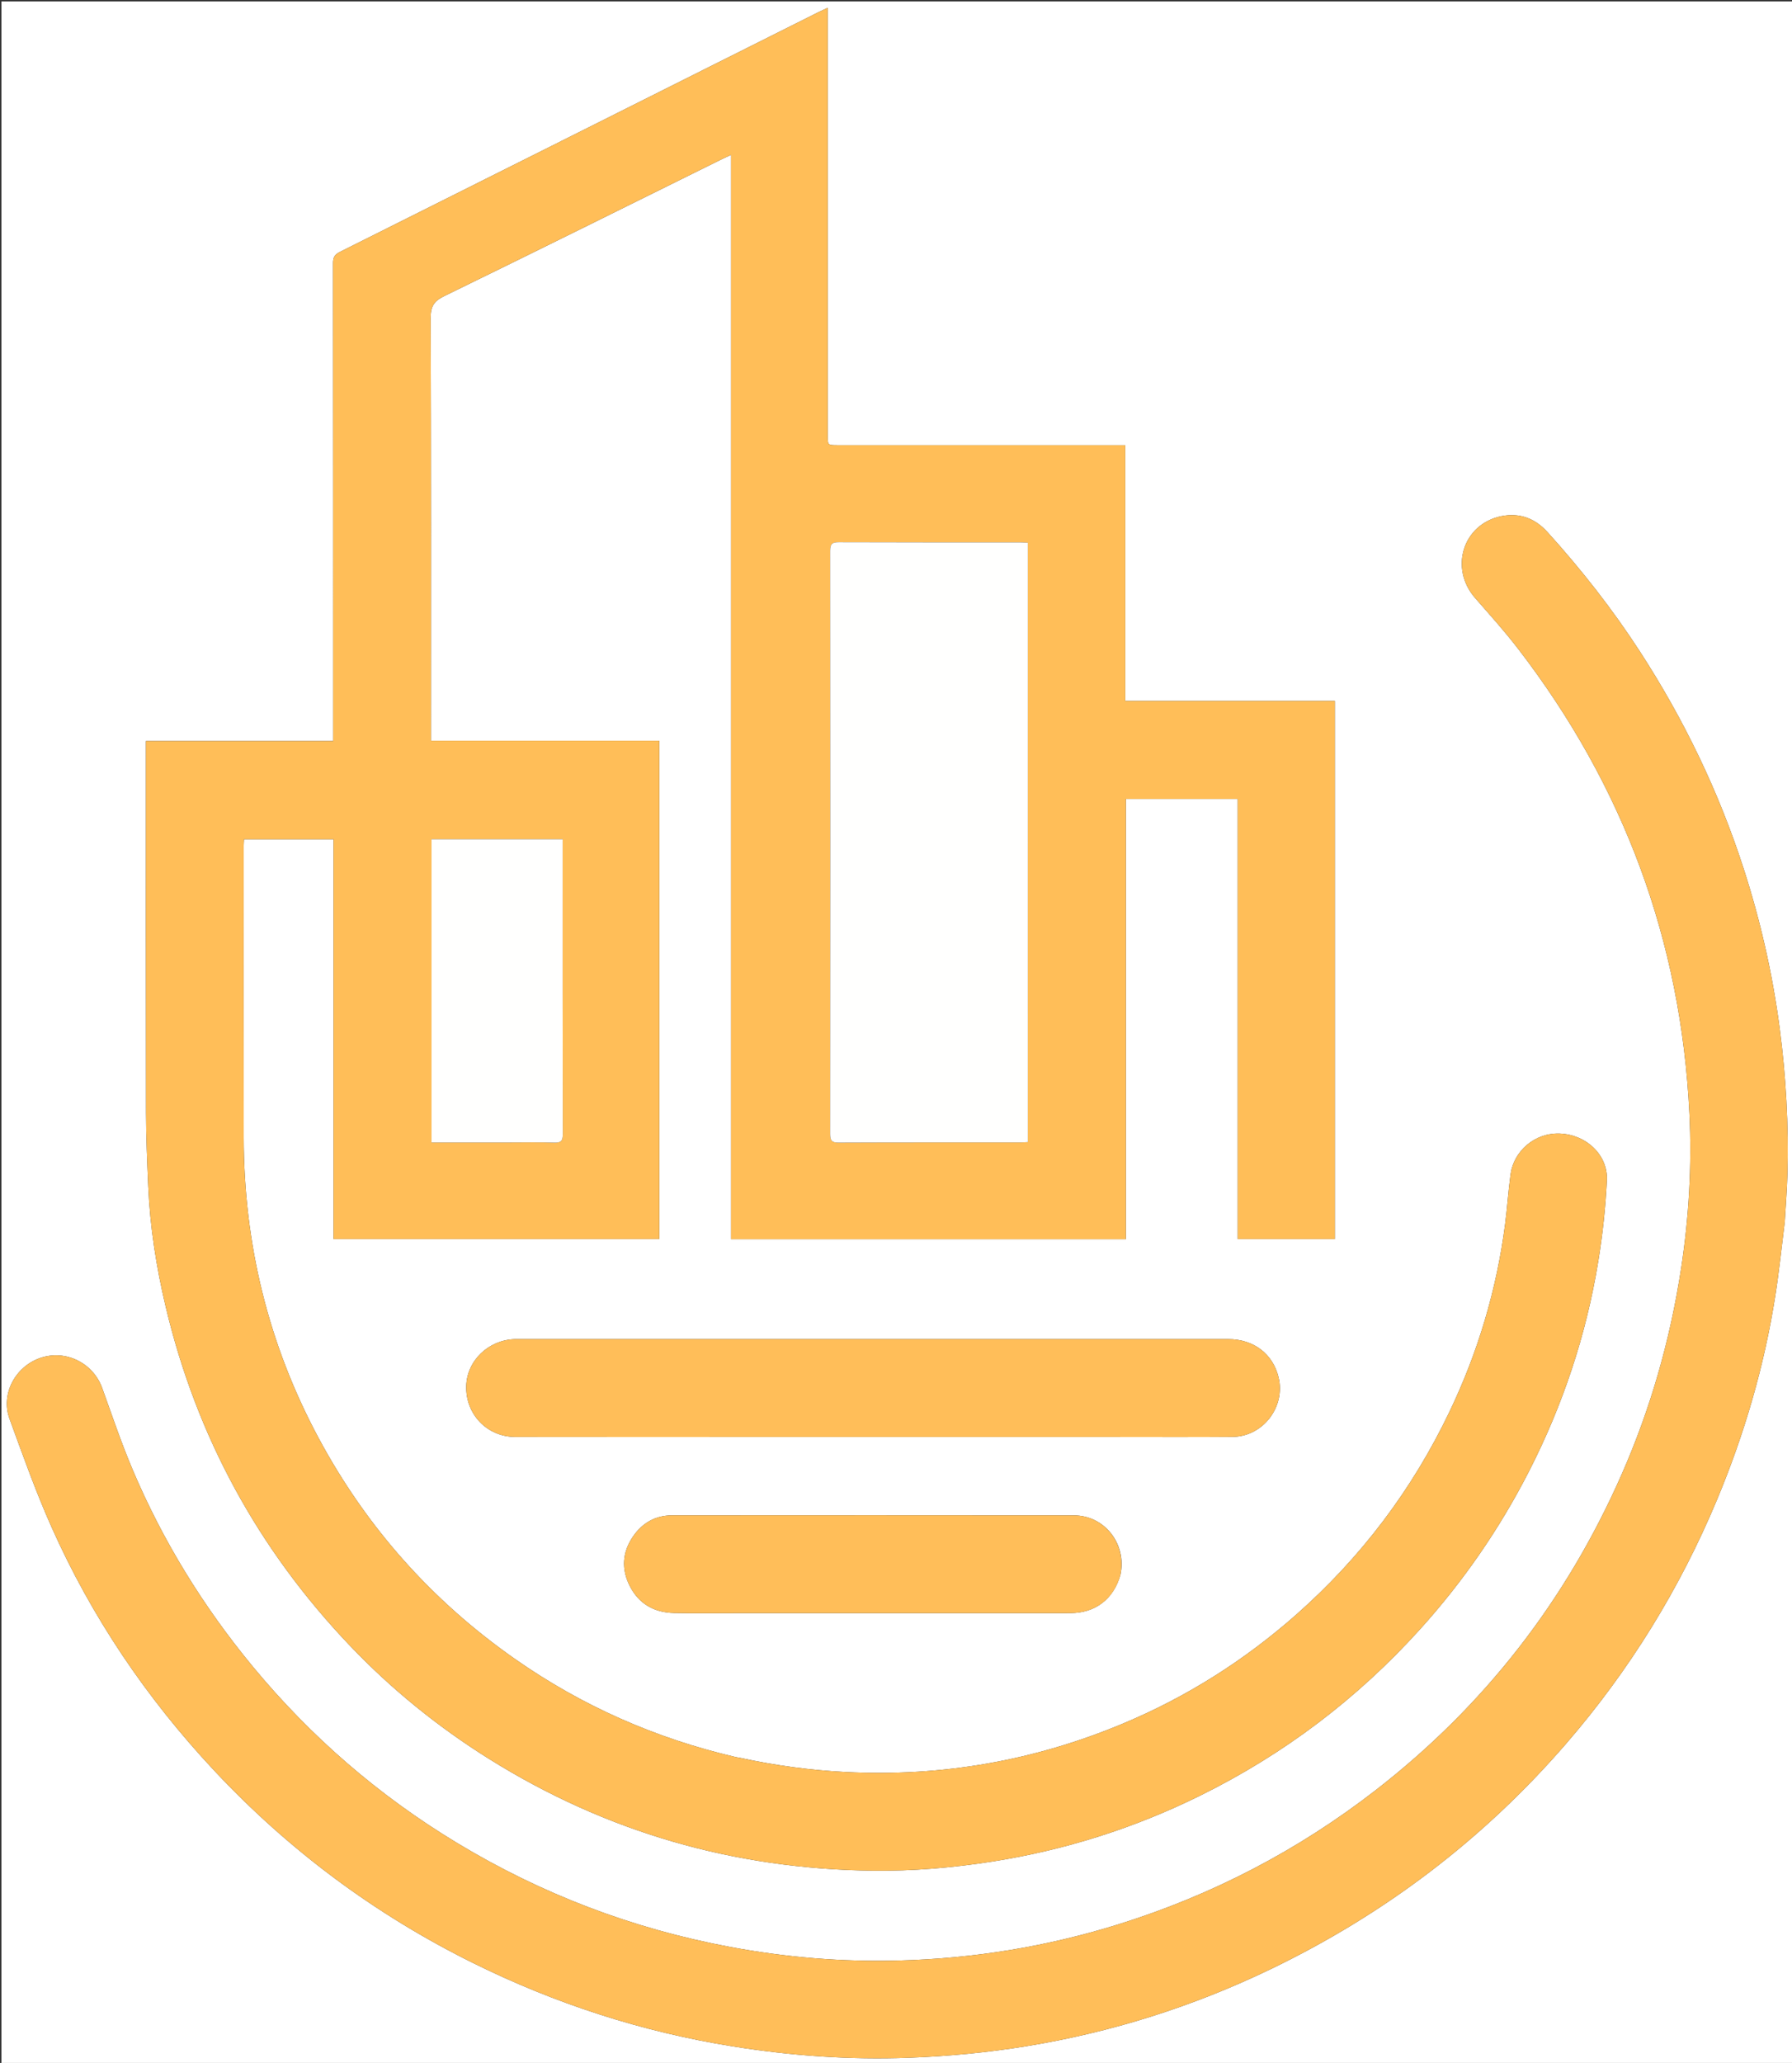 <svg version="1.1" id="Layer_1" xmlns="http://www.w3.org/2000/svg" xmlns:xlink="http://www.w3.org/1999/xlink" x="0px" y="0px"
	 width="100%" viewBox="0 0 1280 1473" enable-background="new 0 0 1280 1473" xml:space="preserve">
<rect x="0" y="0" width="1280" height="1473" fill="#333333" stroke="none"/>
<path fill="#FFFFFF" opacity="1" stroke="none" 
	d="
M712,1474 
	C474.667,1474 237.833,1474 1,1474 
	C1,983 1,492 1,1 
	C427.667,1 854.333,1 1281,1 
	C1281,492 1281,983 1281,1474 
	C1091.5,1474 902,1474 712,1474 
M529.174,1255.247 
	C527.871,1255.01 526.555,1254.829 525.267,1254.529 
	C468.197,1241.21 415.526,1217.997 367.517,1184.321 
	C308.365,1142.828 261.604,1090.252 227.477,1026.61 
	C191.618,959.74 174.229,888.127 174.089,812.324 
	C173.96,742.993 174.058,673.663 174.068,604.332 
	C174.068,602.586 174.217,600.84 174.289,599.245 
	C195.847,599.245 216.745,599.245 238.215,599.245 
	C238.215,694.717 238.215,789.777 238.215,884.674 
	C316.184,884.674 393.573,884.674 470.918,884.674 
	C470.918,765.97 470.918,647.722 470.918,528.918 
	C416.505,528.918 362.433,528.918 307.839,528.918 
	C307.839,526.243 307.839,524.12 307.839,521.997 
	C307.839,423.667 307.956,325.338 307.624,227.01 
	C307.597,218.892 309.834,215.056 317.253,211.44 
	C383.703,179.053 449.892,146.133 516.162,113.376 
	C517.846,112.544 519.573,111.799 522.172,110.602 
	C522.172,369.426 522.172,627.14 522.172,884.805 
	C616.348,884.805 709.935,884.805 804.182,884.805 
	C804.182,779.784 804.182,675.086 804.182,570.43 
	C831.096,570.43 857.348,570.43 884.089,570.43 
	C884.089,675.349 884.089,779.932 884.089,884.68 
	C907.591,884.68 930.597,884.68 953.469,884.68 
	C953.469,756.517 953.469,628.803 953.469,500.512 
	C903.454,500.512 853.881,500.512 803.777,500.512 
	C803.777,439.357 803.777,378.78 803.777,317.87 
	C801.26,317.87 799.279,317.87 797.298,317.87 
	C730.967,317.87 664.637,317.87 598.306,317.87 
	C591.204,317.87 591.201,317.868 591.2,310.944 
	C591.2,211.448 591.2,111.953 591.2,12.457 
	C591.2,10.399 591.2,8.34 591.2,5.567 
	C588.459,6.854 586.667,7.648 584.916,8.525 
	C470.881,65.667 356.859,122.834 242.775,179.876 
	C239.136,181.695 237.886,183.701 237.89,187.766 
	C238.009,299.261 237.985,410.757 237.985,522.252 
	C237.985,524.355 237.985,526.457 237.985,529.142 
	C193.098,529.142 148.88,529.142 104.235,529.142 
	C104.235,531.702 104.235,533.672 104.235,535.642 
	C104.235,621.972 104.147,708.302 104.307,794.631 
	C104.34,812.092 105.128,829.56 105.884,847.011 
	C107.148,876.178 111.673,904.927 118.418,933.281 
	C140.42,1025.768 184.443,1106.393 250.032,1175.142 
	C279.594,1206.129 312.676,1232.934 349.002,1255.688 
	C432.906,1308.245 524.523,1334.504 623.352,1335.698 
	C652,1336.044 680.512,1333.633 708.866,1329.171 
	C760.712,1321.012 810.159,1305.352 857.176,1282.152 
	C917.005,1252.63 969.319,1213.078 1014.1,1163.573 
	C1045.005,1129.409 1070.977,1091.852 1091.974,1050.864 
	C1116.282,1003.416 1133.001,953.381 1141.589,900.791 
	C1144.719,881.626 1146.834,862.193 1147.781,842.803 
	C1148.654,824.906 1133.254,810.118 1114.157,809.382 
	C1096.186,808.689 1081.213,821.975 1078.971,838.524 
	C1077.364,850.382 1076.602,862.354 1075.062,874.223 
	C1068.997,920.959 1055.656,965.583 1035.319,1008.068 
	C1008.653,1063.775 972.139,1112.073 925.796,1152.958 
	C888.876,1185.529 847.806,1211.522 802.442,1230.536 
	C738.998,1257.128 672.874,1268.783 604.074,1265.261 
	C579.085,1263.982 554.42,1260.7 529.174,1255.247 
M1274.859,872.222 
	C1275.507,860.758 1276.458,849.302 1276.747,837.828 
	C1277.62,803.156 1275.728,768.634 1271.208,734.22 
	C1266.124,695.517 1257.531,657.638 1245.555,620.527 
	C1227.764,565.396 1202.824,513.647 1171.29,465.069 
	C1151.655,434.821 1129.453,406.55 1105.257,379.837 
	C1096.41,370.069 1085.25,365.925 1072.353,368.573 
	C1044.928,374.202 1035.072,405.773 1053.709,427.053 
	C1064.13,438.952 1074.736,450.743 1084.376,463.263 
	C1159.71,561.107 1200.769,671.723 1206.729,795.121 
	C1208.516,832.115 1206.391,869.028 1200.793,905.667 
	C1193.016,956.566 1179.034,1005.691 1158.268,1052.865 
	C1118.751,1142.632 1060.439,1217.786 982.986,1277.944 
	C927.331,1321.171 865.767,1353.197 798.427,1374.141 
	C747.585,1389.952 695.542,1398.391 642.384,1399.857 
	C601.662,1400.981 561.257,1397.579 521.194,1390.089 
	C451.767,1377.108 386.815,1352.379 326.385,1315.855 
	C270.707,1282.202 222.155,1240.226 180.685,1190.101 
	C145.21,1147.222 116.27,1100.274 94.586,1049.026 
	C86.558,1030.053 79.98,1010.459 72.98,991.062 
	C66.499,973.101 46.861,963.419 28.816,969.589 
	C10.893,975.718 0.372,995.445 6.757,1012.921 
	C16.23,1038.843 25.489,1064.928 36.705,1090.112 
	C65.407,1154.559 104.506,1212.342 152.66,1263.852 
	C205.972,1320.877 267.66,1366.801 337.659,1401.503 
	C396.657,1430.751 458.588,1450.771 523.625,1461.202 
	C565.149,1467.862 606.864,1470.835 648.939,1469.277 
	C677.084,1468.235 705.019,1465.618 732.804,1461.097 
	C793.638,1451.2 851.833,1432.849 907.336,1406.147 
	C988.858,1366.927 1059.532,1313.388 1118.769,1244.888 
	C1164.03,1192.548 1199.903,1134.399 1226.544,1070.571 
	C1246.099,1023.718 1260.242,975.267 1268.098,925.078 
	C1270.797,907.842 1272.59,890.463 1274.859,872.222 
M526.5,1026.027 
	C616.306,1026.027 706.111,1026.029 795.917,1026.026 
	C824.075,1026.025 852.234,1026.183 880.39,1025.947 
	C902.089,1025.766 918.311,1004.588 913.279,983.526 
	C909.275,966.767 895.496,956.182 877.41,956.179 
	C708.129,956.16 538.848,956.168 369.567,956.169 
	C368.9,956.169 368.233,956.16 367.567,956.184 
	C348.757,956.849 333.519,971.617 333.026,989.654 
	C332.475,1009.79 347.89,1025.949 368.049,1025.986 
	C420.532,1026.079 473.016,1026.024 526.5,1026.027 
M800.284,1124.525 
	C805.019,1102.621 789.187,1082.046 767.027,1082.017 
	C671.362,1081.891 575.697,1081.937 480.031,1081.996 
	C468.154,1082.003 458.774,1087.429 452.17,1097.055 
	C444.475,1108.27 443.673,1120.377 449.886,1132.536 
	C456.411,1145.307 467.435,1151.419 481.48,1151.711 
	C497.64,1152.046 513.812,1151.792 529.978,1151.792 
	C608.144,1151.792 686.309,1151.808 764.475,1151.778 
	C782.215,1151.771 795.356,1141.938 800.284,1124.525 
z"/>
<path fill="#FFBE58" opacity="1" stroke="none" 
	d="
M529.575,1255.376 
	C554.42,1260.7 579.085,1263.982 604.074,1265.261 
	C672.874,1268.783 738.998,1257.128 802.442,1230.536 
	C847.806,1211.522 888.876,1185.529 925.796,1152.958 
	C972.139,1112.073 1008.653,1063.775 1035.319,1008.068 
	C1055.656,965.583 1068.997,920.959 1075.062,874.223 
	C1076.602,862.354 1077.364,850.382 1078.971,838.524 
	C1081.213,821.975 1096.186,808.689 1114.157,809.382 
	C1133.254,810.118 1148.654,824.906 1147.781,842.803 
	C1146.834,862.193 1144.719,881.626 1141.589,900.791 
	C1133.001,953.381 1116.282,1003.416 1091.974,1050.864 
	C1070.977,1091.852 1045.005,1129.409 1014.1,1163.573 
	C969.319,1213.078 917.005,1252.63 857.176,1282.152 
	C810.159,1305.352 760.712,1321.012 708.866,1329.171 
	C680.512,1333.633 652,1336.044 623.352,1335.698 
	C524.523,1334.504 432.906,1308.245 349.002,1255.688 
	C312.676,1232.934 279.594,1206.129 250.032,1175.142 
	C184.443,1106.393 140.42,1025.768 118.418,933.281 
	C111.673,904.927 107.148,876.178 105.884,847.011 
	C105.128,829.56 104.34,812.092 104.307,794.631 
	C104.147,708.302 104.235,621.972 104.235,535.642 
	C104.235,533.672 104.235,531.702 104.235,529.142 
	C148.88,529.142 193.098,529.142 237.985,529.142 
	C237.985,526.457 237.985,524.355 237.985,522.252 
	C237.985,410.757 238.009,299.261 237.89,187.766 
	C237.886,183.701 239.136,181.695 242.775,179.876 
	C356.859,122.834 470.881,65.667 584.916,8.525 
	C586.667,7.648 588.459,6.854 591.2,5.567 
	C591.2,8.34 591.2,10.399 591.2,12.457 
	C591.2,111.953 591.2,211.448 591.2,310.944 
	C591.201,317.868 591.204,317.87 598.306,317.87 
	C664.637,317.87 730.967,317.87 797.298,317.87 
	C799.279,317.87 801.26,317.87 803.777,317.87 
	C803.777,378.78 803.777,439.357 803.777,500.512 
	C853.881,500.512 903.454,500.512 953.469,500.512 
	C953.469,628.803 953.469,756.517 953.469,884.68 
	C930.597,884.68 907.591,884.68 884.089,884.68 
	C884.089,779.932 884.089,675.349 884.089,570.43 
	C857.348,570.43 831.096,570.43 804.182,570.43 
	C804.182,675.086 804.182,779.784 804.182,884.805 
	C709.935,884.805 616.348,884.805 522.172,884.805 
	C522.172,627.14 522.172,369.426 522.172,110.602 
	C519.573,111.799 517.846,112.544 516.162,113.376 
	C449.892,146.133 383.703,179.053 317.253,211.44 
	C309.834,215.056 307.597,218.892 307.624,227.01 
	C307.956,325.338 307.839,423.667 307.839,521.997 
	C307.839,524.12 307.839,526.243 307.839,528.918 
	C362.433,528.918 416.505,528.918 470.918,528.918 
	C470.918,647.722 470.918,765.97 470.918,884.674 
	C393.573,884.674 316.184,884.674 238.215,884.674 
	C238.215,789.777 238.215,694.717 238.215,599.245 
	C216.745,599.245 195.847,599.245 174.289,599.245 
	C174.217,600.84 174.068,602.586 174.068,604.332 
	C174.058,673.663 173.96,742.993 174.089,812.324 
	C174.229,888.127 191.618,959.74 227.477,1026.61 
	C261.604,1090.252 308.365,1142.828 367.517,1184.321 
	C415.526,1217.997 468.197,1241.21 525.267,1254.529 
	C526.555,1254.829 527.871,1255.01 529.575,1255.376 
M734.158,723.5 
	C734.158,611.593 734.158,499.686 734.158,387.505 
	C731.832,387.402 730.197,387.266 728.561,387.265 
	C685.403,387.254 642.244,387.329 599.086,387.153 
	C594.295,387.134 592.969,388.453 592.974,393.267 
	C593.1,532.073 593.099,670.88 592.974,809.687 
	C592.969,814.459 594.166,815.873 599.04,815.852 
	C642.198,815.666 685.357,815.747 728.515,815.734 
	C730.278,815.733 732.042,815.587 734.159,815.493 
	C734.159,784.784 734.159,754.642 734.158,723.5 
M363.5,815.745 
	C374.329,815.745 385.167,815.487 395.983,815.86 
	C400.965,816.031 402.003,814.309 401.993,809.625 
	C401.849,741.32 401.894,673.015 401.894,604.71 
	C401.894,602.931 401.894,601.153 401.894,599.253 
	C370.238,599.253 339.217,599.253 308.231,599.253 
	C308.231,671.54 308.231,743.405 308.231,815.744 
	C326.58,815.744 344.54,815.744 363.5,815.745 
z"/>
<path fill="#FFBE59" opacity="1" stroke="none" 
	d="
M1274.828,872.686 
	C1272.59,890.463 1270.797,907.842 1268.098,925.078 
	C1260.242,975.267 1246.099,1023.718 1226.544,1070.571 
	C1199.903,1134.399 1164.03,1192.548 1118.769,1244.888 
	C1059.532,1313.388 988.858,1366.927 907.336,1406.147 
	C851.833,1432.849 793.638,1451.2 732.804,1461.097 
	C705.019,1465.618 677.084,1468.235 648.939,1469.277 
	C606.864,1470.835 565.149,1467.862 523.625,1461.202 
	C458.588,1450.771 396.657,1430.751 337.659,1401.503 
	C267.66,1366.801 205.972,1320.877 152.66,1263.852 
	C104.506,1212.342 65.407,1154.559 36.705,1090.112 
	C25.489,1064.928 16.23,1038.843 6.757,1012.921 
	C0.372,995.445 10.893,975.718 28.816,969.589 
	C46.861,963.419 66.499,973.101 72.98,991.062 
	C79.98,1010.459 86.558,1030.053 94.586,1049.026 
	C116.27,1100.274 145.21,1147.222 180.685,1190.101 
	C222.155,1240.226 270.707,1282.202 326.385,1315.855 
	C386.815,1352.379 451.767,1377.108 521.194,1390.089 
	C561.257,1397.579 601.662,1400.981 642.384,1399.857 
	C695.542,1398.391 747.585,1389.952 798.427,1374.141 
	C865.767,1353.197 927.331,1321.171 982.986,1277.944 
	C1060.439,1217.786 1118.751,1142.632 1158.268,1052.865 
	C1179.034,1005.691 1193.016,956.566 1200.793,905.667 
	C1206.391,869.028 1208.516,832.115 1206.729,795.121 
	C1200.769,671.723 1159.71,561.107 1084.376,463.263 
	C1074.736,450.743 1064.13,438.952 1053.709,427.053 
	C1035.072,405.773 1044.928,374.202 1072.353,368.573 
	C1085.25,365.925 1096.41,370.069 1105.257,379.837 
	C1129.453,406.55 1151.655,434.821 1171.29,465.069 
	C1202.824,513.647 1227.764,565.396 1245.555,620.527 
	C1257.531,657.638 1266.124,695.517 1271.208,734.22 
	C1275.728,768.634 1277.62,803.156 1276.747,837.828 
	C1276.458,849.302 1275.507,860.758 1274.828,872.686 
z"/>
<path fill="#FFBE59" opacity="1" stroke="none" 
	d="
M526,1026.027 
	C473.016,1026.024 420.532,1026.079 368.049,1025.986 
	C347.89,1025.949 332.475,1009.79 333.026,989.654 
	C333.519,971.617 348.757,956.849 367.567,956.184 
	C368.233,956.16 368.9,956.169 369.567,956.169 
	C538.848,956.168 708.129,956.16 877.41,956.179 
	C895.496,956.182 909.275,966.767 913.279,983.526 
	C918.311,1004.588 902.089,1025.766 880.39,1025.947 
	C852.234,1026.183 824.075,1026.025 795.917,1026.026 
	C706.111,1026.029 616.306,1026.027 526,1026.027 
z"/>
<path fill="#FFBE59" opacity="1" stroke="none" 
	d="
M800.189,1124.933 
	C795.356,1141.938 782.215,1151.771 764.475,1151.778 
	C686.309,1151.808 608.144,1151.792 529.978,1151.792 
	C513.812,1151.792 497.64,1152.046 481.48,1151.711 
	C467.435,1151.419 456.411,1145.307 449.886,1132.536 
	C443.673,1120.377 444.475,1108.27 452.17,1097.055 
	C458.774,1087.429 468.154,1082.003 480.031,1081.996 
	C575.697,1081.937 671.362,1081.891 767.027,1082.017 
	C789.187,1082.046 805.019,1102.621 800.189,1124.933 
z"/>
<path fill="#FFFFFE" opacity="1" stroke="none" 
	d="
M734.159,724 
	C734.159,754.642 734.159,784.784 734.159,815.493 
	C732.042,815.587 730.278,815.733 728.515,815.734 
	C685.357,815.747 642.198,815.666 599.04,815.852 
	C594.166,815.873 592.969,814.459 592.974,809.687 
	C593.099,670.88 593.1,532.073 592.974,393.267 
	C592.969,388.453 594.295,387.134 599.086,387.153 
	C642.244,387.329 685.403,387.254 728.561,387.265 
	C730.197,387.266 731.832,387.402 734.158,387.505 
	C734.158,499.686 734.158,611.593 734.159,724 
z"/>
<path fill="#FFFFFE" opacity="1" stroke="none" 
	d="
M363,815.744 
	C344.54,815.744 326.58,815.744 308.231,815.744 
	C308.231,743.405 308.231,671.54 308.231,599.253 
	C339.217,599.253 370.238,599.253 401.894,599.253 
	C401.894,601.153 401.894,602.931 401.894,604.71 
	C401.894,673.015 401.849,741.32 401.993,809.625 
	C402.003,814.309 400.965,816.031 395.983,815.86 
	C385.167,815.487 374.329,815.745 363,815.744 
z"/>
</svg>